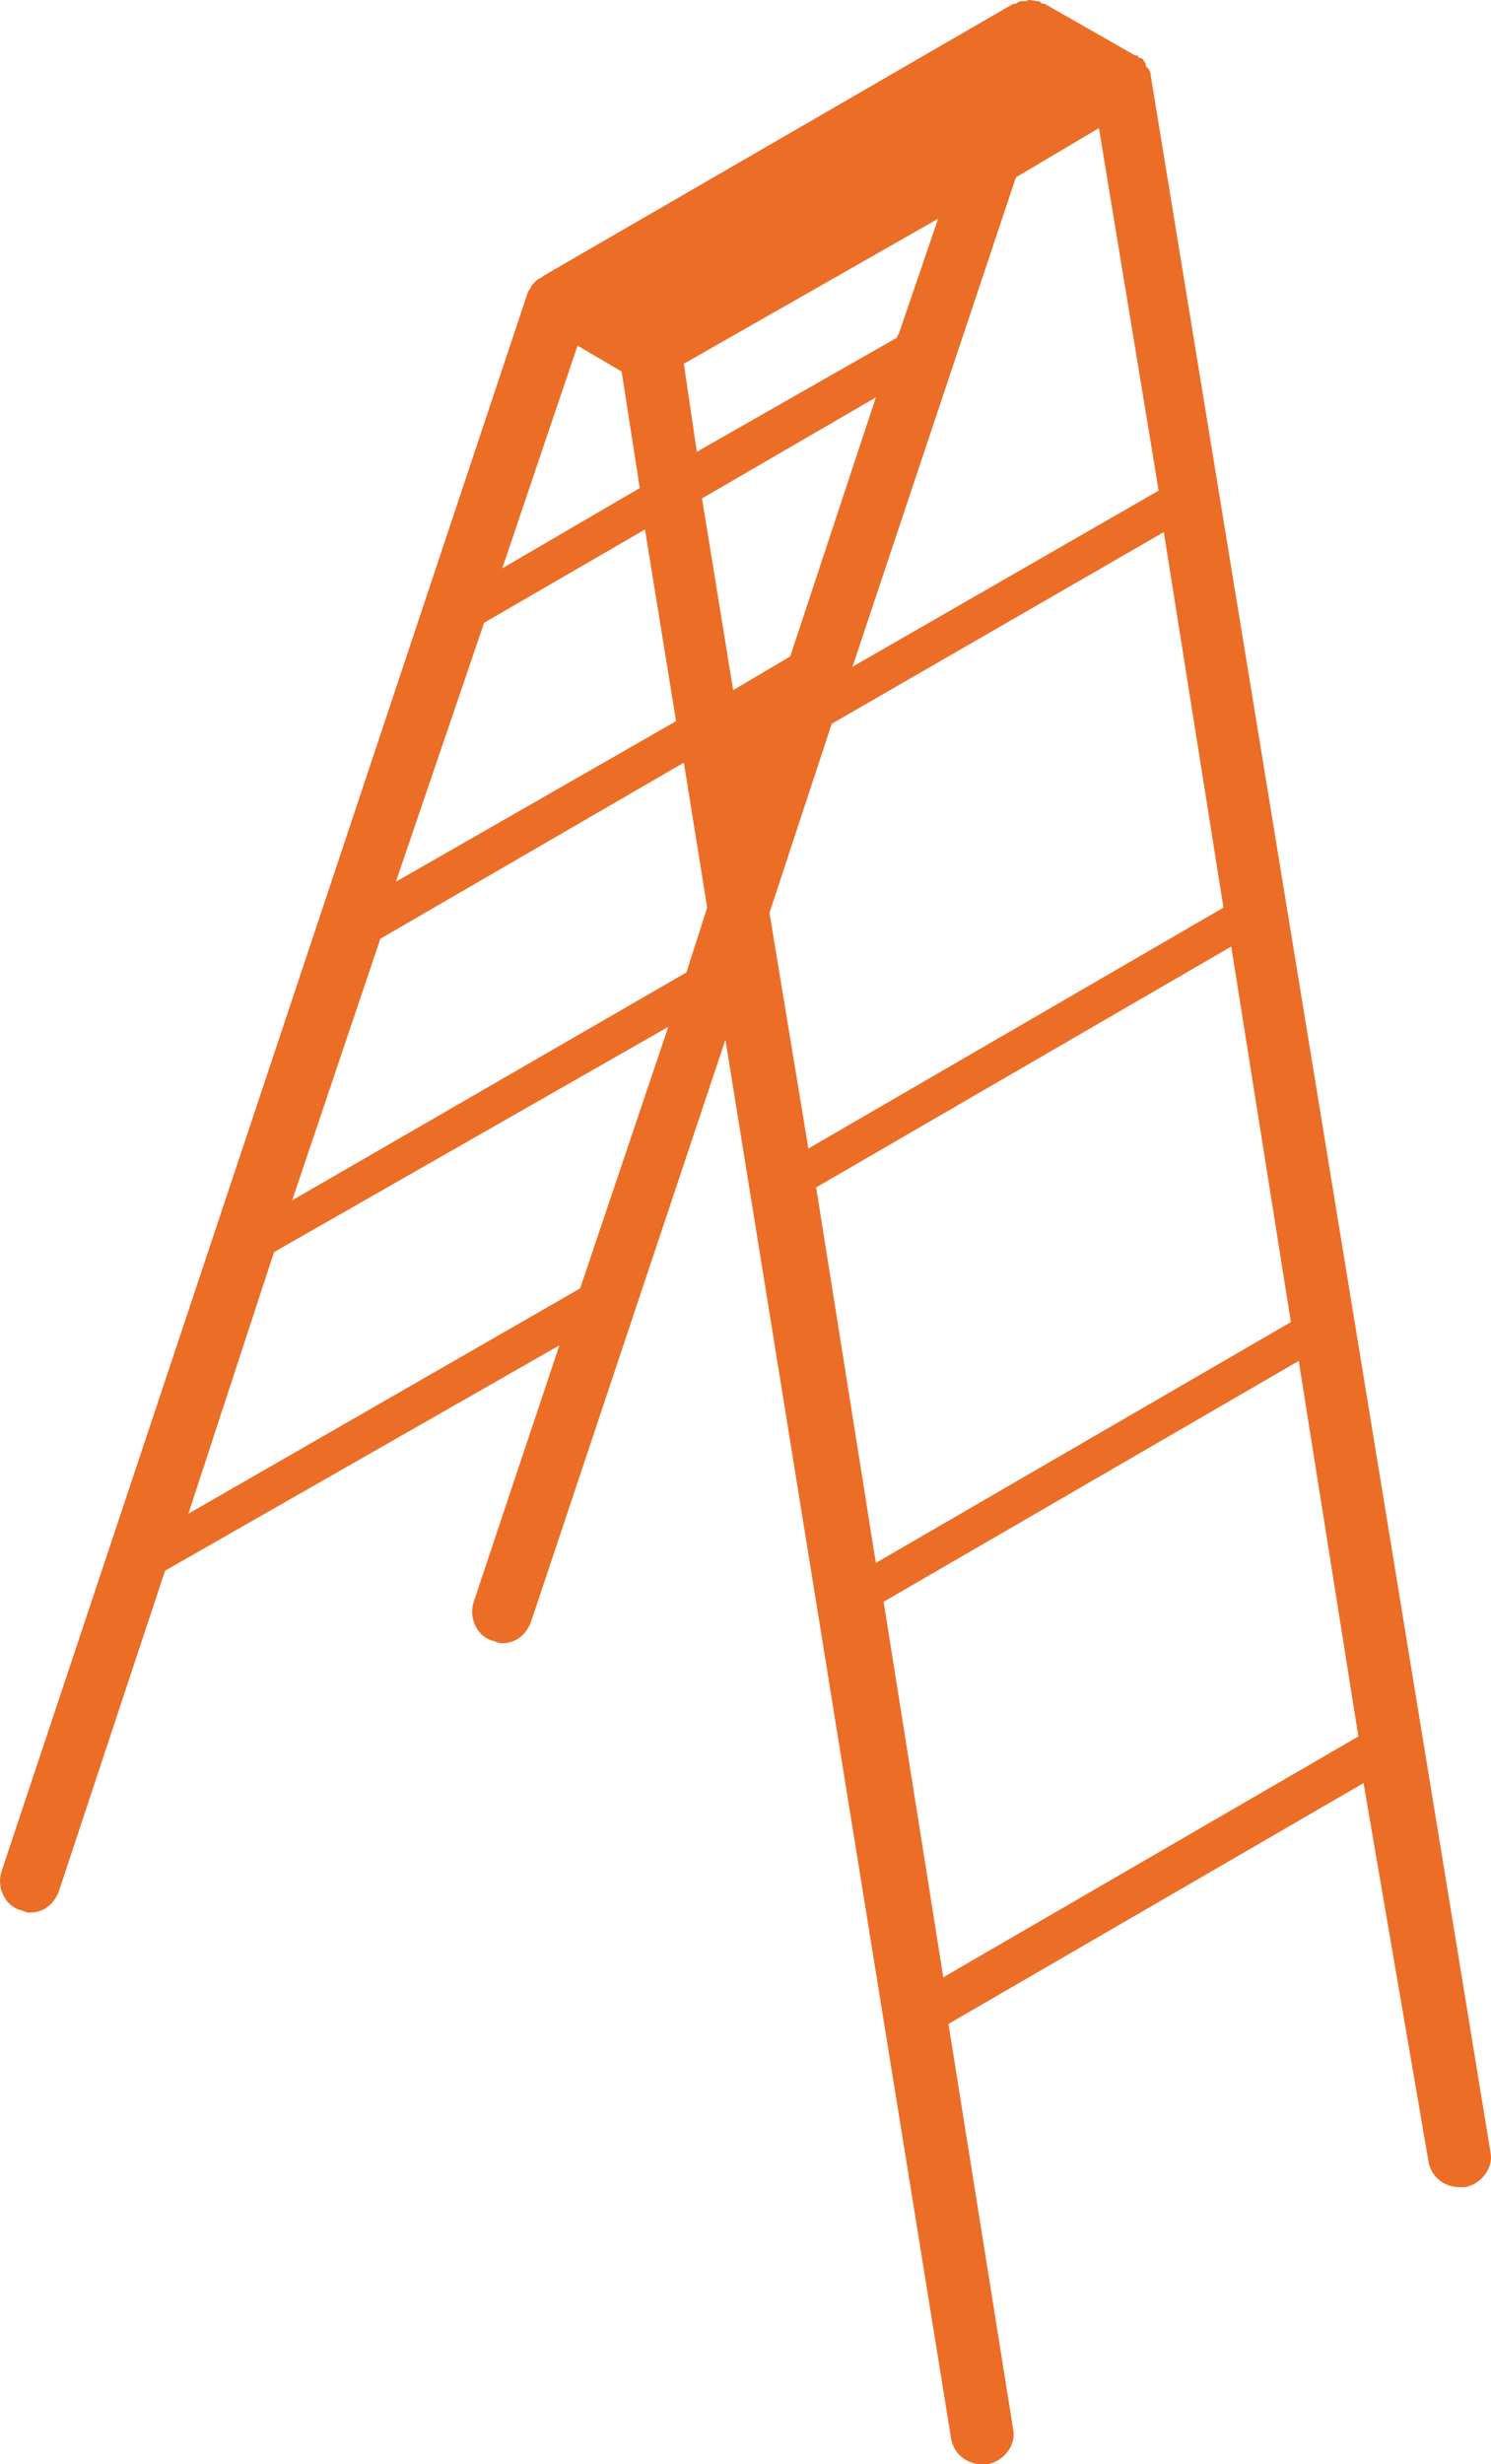 <svg width="23" height="38" viewBox="0 0 23 38" fill="none" xmlns="http://www.w3.org/2000/svg">
<path d="M17.753 1.176C17.753 1.176 17.753 1.136 17.753 1.176C17.753 1.096 17.712 1.056 17.672 1.016C17.672 1.016 17.672 1.016 17.672 0.976C17.633 0.936 17.633 0.896 17.593 0.896C17.593 0.896 17.552 0.896 17.552 0.856C17.552 0.856 17.552 0.856 17.512 0.856L16.112 0.058C16.072 0.058 16.072 0.058 16.032 0.018C16.032 0.018 16.032 0.018 15.992 0.018C15.952 0.018 15.872 -0.022 15.832 0.018H15.792C15.752 0.018 15.712 0.018 15.672 0.058H15.632L8.388 4.251C8.348 4.291 8.308 4.291 8.268 4.331C8.268 4.331 8.268 4.331 8.228 4.371C8.188 4.411 8.188 4.451 8.148 4.491L0.025 28.854C-0.055 29.093 0.065 29.373 0.305 29.453C0.345 29.453 0.385 29.493 0.465 29.493C0.665 29.493 0.825 29.373 0.905 29.173L2.546 24.221L8.629 20.746L7.308 24.7C7.228 24.94 7.348 25.219 7.588 25.299C7.628 25.299 7.668 25.339 7.748 25.339C7.948 25.339 8.108 25.219 8.188 25.02L11.19 16.033L14.671 37.601C14.711 37.84 14.911 38 15.151 38C15.191 38 15.191 38 15.231 38C15.472 37.96 15.672 37.72 15.632 37.481L14.631 31.21L21.034 27.496L22.035 33.327C22.075 33.567 22.275 33.727 22.515 33.727C22.555 33.727 22.555 33.727 22.595 33.727C22.835 33.687 23.035 33.447 22.995 33.207L17.753 1.176ZM12.59 18.31L18.993 14.596L19.913 20.387L13.511 24.101L12.59 18.31ZM10.589 14.995L4.507 18.51L5.867 14.476L10.549 11.76L10.909 13.996L10.589 14.995ZM12.19 10.122L11.31 10.642L10.829 7.686L13.511 6.128L12.19 10.122ZM13.871 5.13C13.871 5.17 13.871 5.17 13.871 5.13L13.831 5.21L10.749 6.967L10.549 5.609L14.471 3.373L13.871 5.13ZM8.909 5.33L9.589 5.729L9.869 7.526L7.748 8.764L8.909 5.33ZM7.468 9.603L9.949 8.165L10.429 11.121L6.107 13.597L7.468 9.603ZM14.751 5.489C14.751 5.489 14.751 5.449 14.751 5.489L15.672 2.734L16.952 1.975L17.873 7.566L13.15 10.282L14.751 5.489ZM2.906 23.342L4.227 19.308L10.309 15.834L8.949 19.868L2.906 23.342ZM12.83 11.161L17.953 8.205L18.873 13.996L12.47 17.711L11.87 14.076L12.83 11.161ZM14.551 30.491L13.631 24.7L20.034 20.986L20.954 26.777L14.551 30.491Z" fill="#EC6D26"/>
</svg>
